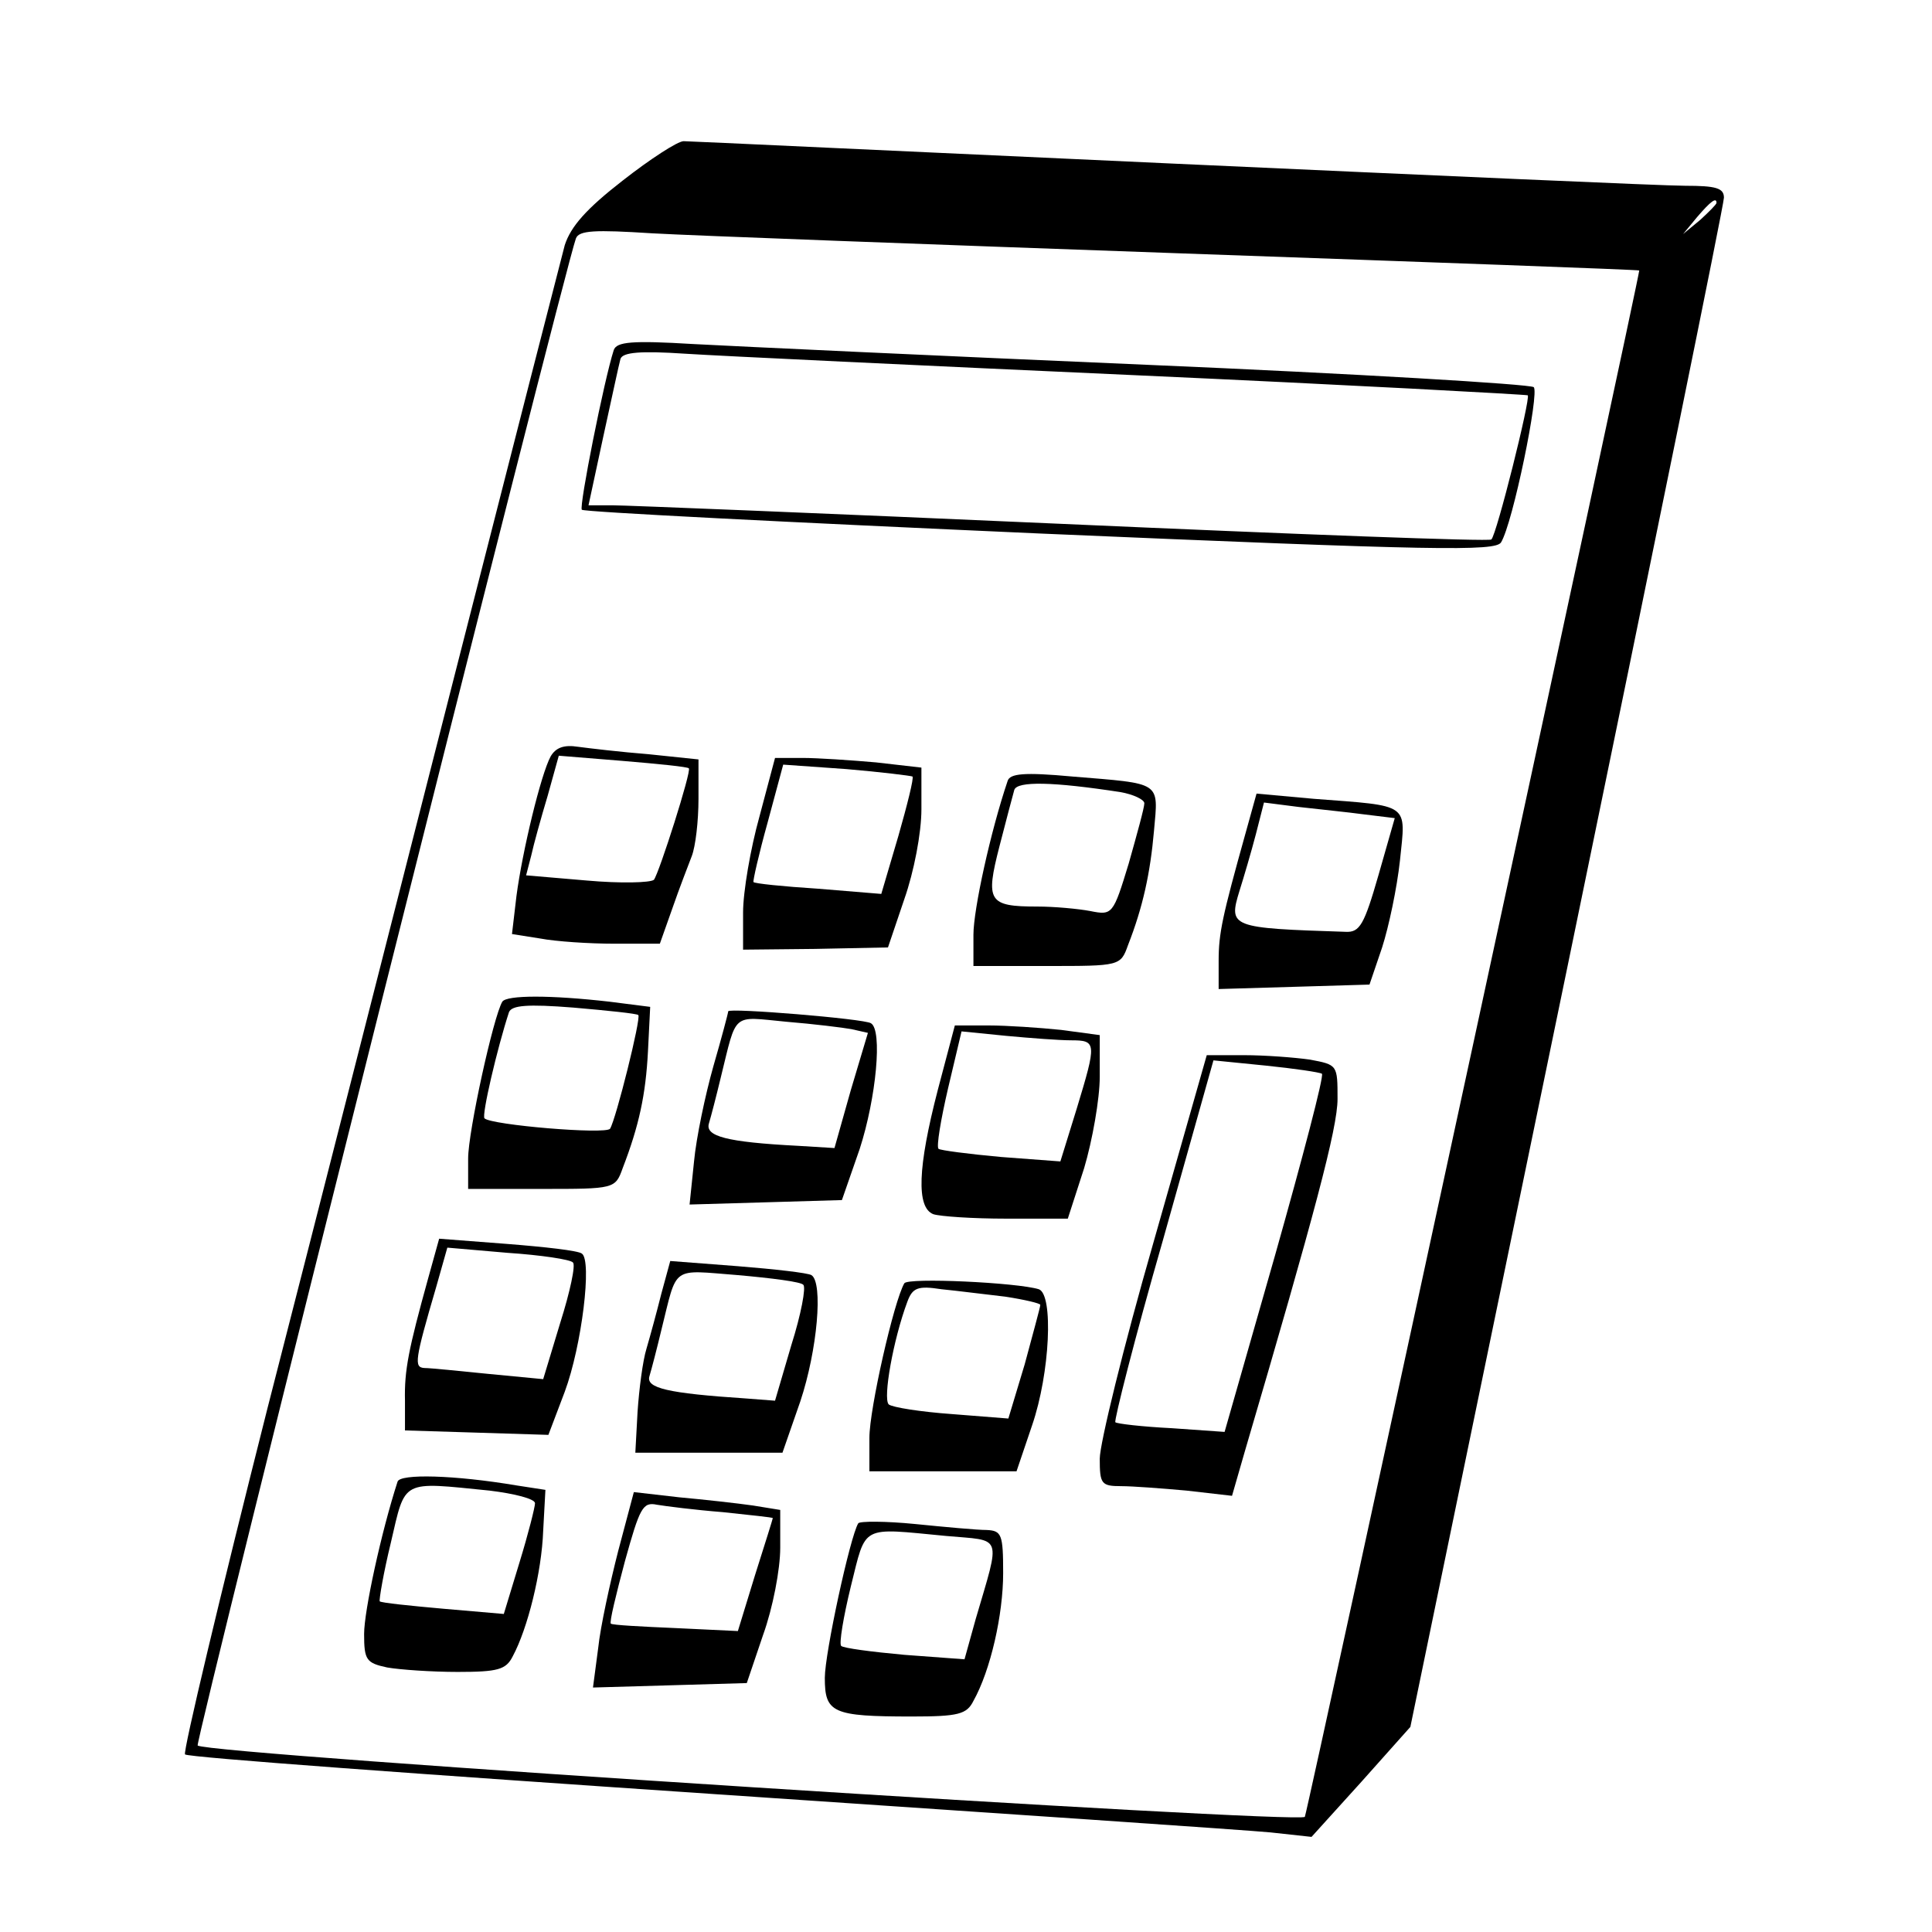 <?xml version="1.0" standalone="no"?>
<!DOCTYPE svg PUBLIC "-//W3C//DTD SVG 20010904//EN"
 "http://www.w3.org/TR/2001/REC-SVG-20010904/DTD/svg10.dtd">
<svg version="1.0" xmlns="http://www.w3.org/2000/svg"
 width="260pt" height="260pt" viewBox="0 0 260 260"
 preserveAspectRatio="xMidYMid meet">
<g transform="translate(0,260) scale(0.1,-0.1)"
fill="#000000" stroke="none">
<path d="M838 2357 c-49 -38 -70 -62 -78 -87 -5 -19 -71 -276 -146 -570 -75
-294 -189 -742 -254 -995 -64 -253 -114 -463 -111 -466 3 -4 321 -27 706 -53
385 -26 725 -49 755 -52 l55 -6 67 74 66 74 211 1021 c116 562 211 1028 211
1037 0 13 -11 16 -52 16 -29 0 -341 14 -693 30 -352 16 -647 30 -655 30 -8 0
-45 -24 -82 -53z m1472 -30 c0 -2 -10 -12 -22 -23 l-23 -19 19 23 c18 21 26
27 26 19z m-720 -68 c338 -12 616 -22 616 -23 2 -1 -445 -2068 -450 -2081 -4
-10 -1479 84 -1490 96 -4 4 492 1981 509 2028 4 11 25 12 103 7 53 -3 374 -15
712 -27z"/>
<path d="M826 2129 c-13 -40 -47 -211 -43 -215 3 -3 280 -17 617 -32 534 -23
612 -24 620 -12 16 26 52 202 44 209 -5 4 -238 18 -519 30 -280 12 -556 25
-612 28 -83 5 -103 3 -107 -8z m703 -34 c288 -13 525 -26 527 -27 4 -4 -42
-188 -49 -194 -2 -3 -263 7 -578 21 -316 14 -588 25 -605 25 l-32 0 20 93 c11
50 21 97 23 104 3 9 27 11 87 7 46 -3 319 -16 607 -29z"/>
<path d="M741 1582 c-13 -24 -38 -127 -46 -188 l-6 -51 38 -6 c21 -4 66 -7
100 -7 l61 0 17 48 c9 26 21 57 26 70 5 13 9 47 9 77 l0 53 -67 7 c-38 3 -80
8 -95 10 -19 3 -30 -1 -37 -13z m186 -16 c4 -3 -40 -141 -47 -150 -5 -4 -45
-5 -90 -1 l-82 7 7 27 c3 14 13 50 22 80 l15 54 86 -7 c48 -4 88 -8 89 -10z"/>
<path d="M1022 1501 c-12 -43 -22 -101 -22 -129 l0 -50 97 1 98 2 22 65 c13
37 23 89 23 121 l0 56 -61 7 c-34 3 -79 6 -99 6 l-37 0 -21 -79z m206 54 c2
-2 -7 -38 -19 -80 l-23 -78 -85 7 c-47 3 -86 7 -87 9 -1 1 7 37 19 80 l21 78
85 -6 c47 -4 87 -9 89 -10z"/>
<path d="M1356 1549 c-23 -68 -46 -173 -46 -207 l0 -42 99 0 c98 0 99 0 109
28 20 51 30 97 35 154 6 67 11 63 -110 73 -65 6 -84 4 -87 -6z m152 -15 c17
-3 32 -10 32 -15 0 -6 -10 -42 -21 -81 -21 -69 -22 -70 -52 -64 -16 3 -48 6
-71 6 -66 0 -70 7 -51 81 9 35 18 69 20 76 4 12 52 11 143 -3z"/>
<path d="M1676 1478 c-31 -111 -36 -134 -36 -171 l0 -38 102 3 101 3 17 50 c9
28 20 80 24 117 8 78 15 73 -116 83 l-77 7 -15 -54z m160 26 l41 -5 -22 -77
c-19 -66 -25 -77 -44 -76 -155 5 -158 6 -143 55 6 19 16 53 22 76 l11 43 47
-6 c26 -3 66 -7 88 -10z"/>
<path d="M676 1252 c-12 -20 -46 -175 -46 -211 l0 -41 99 0 c98 0 99 0 109 28
22 57 31 99 34 157 l3 60 -55 7 c-79 9 -138 9 -144 0z m183 -18 c4 -4 -30
-140 -38 -153 -6 -8 -160 5 -169 14 -4 4 17 94 33 143 4 9 24 11 87 6 46 -4
85 -8 87 -10z"/>
<path d="M980 1239 c0 -2 -9 -36 -20 -74 -11 -39 -23 -96 -26 -128 l-6 -58
103 3 102 3 24 69 c22 68 31 160 15 169 -9 6 -192 21 -192 16z m166 -24 l22
-5 -23 -77 -22 -78 -49 3 c-97 5 -125 13 -120 30 3 10 10 37 16 62 22 89 14
82 88 75 37 -3 77 -8 88 -10z"/>
<path d="M1262 1133 c-27 -104 -29 -158 -6 -167 9 -3 53 -6 98 -6 l83 0 22 68
c11 37 21 93 21 123 l0 56 -52 7 c-29 3 -73 6 -98 6 l-45 0 -23 -87z m179 67
c35 0 35 -3 8 -92 l-22 -71 -80 6 c-44 4 -82 9 -84 11 -3 3 3 39 13 82 l18 76
60 -6 c32 -3 72 -6 87 -6z"/>
<path d="M1552 927 c-40 -139 -72 -270 -72 -290 0 -34 2 -37 29 -37 15 0 55
-3 88 -6 l61 -7 17 59 c94 320 125 436 125 475 0 46 0 46 -37 53 -21 3 -61 6
-89 6 l-50 0 -72 -253z m227 228 c3 -3 -26 -113 -63 -244 l-68 -238 -71 5
c-40 2 -74 6 -76 8 -2 2 26 113 64 245 l68 242 70 -7 c39 -4 73 -9 76 -11z"/>
<path d="M576 879 c-26 -94 -32 -123 -31 -164 l0 -40 97 -3 96 -3 22 58 c23
62 37 177 23 186 -5 4 -50 9 -101 13 l-91 7 -15 -54z m195 22 c4 -3 -4 -40
-17 -81 l-23 -76 -73 7 c-40 4 -79 8 -87 8 -14 1 -13 10 16 109 l15 53 81 -7
c45 -3 85 -9 88 -13z"/>
<path d="M890 859 c-6 -24 -15 -57 -20 -74 -5 -16 -10 -55 -12 -85 l-3 -55 99
0 99 0 24 69 c23 69 31 160 15 170 -5 3 -49 8 -99 12 l-91 7 -12 -44z m191 12
c4 -3 -3 -40 -16 -81 l-22 -75 -39 3 c-106 7 -135 14 -130 30 3 10 10 37 16
62 22 88 12 81 103 74 45 -4 85 -9 88 -13z"/>
<path d="M1217 873 c-14 -24 -47 -169 -47 -208 l0 -45 99 0 99 0 21 62 c24 70
29 176 9 183 -29 9 -176 16 -181 8z m136 -18 c26 -4 47 -9 47 -11 0 -3 -10
-39 -21 -80 l-22 -73 -76 6 c-42 3 -80 9 -85 13 -8 8 6 87 25 138 7 19 14 22
46 17 21 -2 59 -7 86 -10z"/>
<path d="M535 606 c-22 -68 -45 -174 -45 -205 0 -35 3 -39 31 -45 17 -3 60 -6
95 -6 54 0 65 3 74 21 20 37 39 113 41 169 l3 55 -39 6 c-83 14 -157 16 -160
5z m124 -12 c33 -4 61 -11 61 -17 0 -5 -9 -41 -21 -80 l-21 -69 -81 7 c-45 4
-84 8 -86 10 -1 2 5 38 15 79 20 86 13 82 133 70z"/>
<path d="M832 513 c-11 -43 -24 -102 -27 -131 l-7 -53 104 3 103 3 22 65 c13
36 23 88 23 117 l0 51 -37 6 c-21 3 -66 8 -99 11 l-61 7 -21 -79z m141 52 c37
-4 67 -7 67 -8 0 -1 -11 -36 -24 -77 l-23 -75 -84 4 c-46 2 -85 4 -87 6 -2 2
7 39 19 84 20 72 24 80 43 76 12 -2 51 -7 89 -10z"/>
<path d="M1155 550 c-11 -18 -45 -175 -45 -208 0 -47 10 -52 117 -52 63 0 74
3 83 21 23 41 40 116 40 172 0 52 -2 57 -22 58 -13 0 -56 4 -96 8 -40 4 -75 4
-77 1z m118 -17 c77 -7 74 4 40 -112 l-15 -54 -81 6 c-44 4 -82 9 -85 12 -3 3
3 39 13 80 21 84 12 79 128 68z"/>
</g>
</svg>
